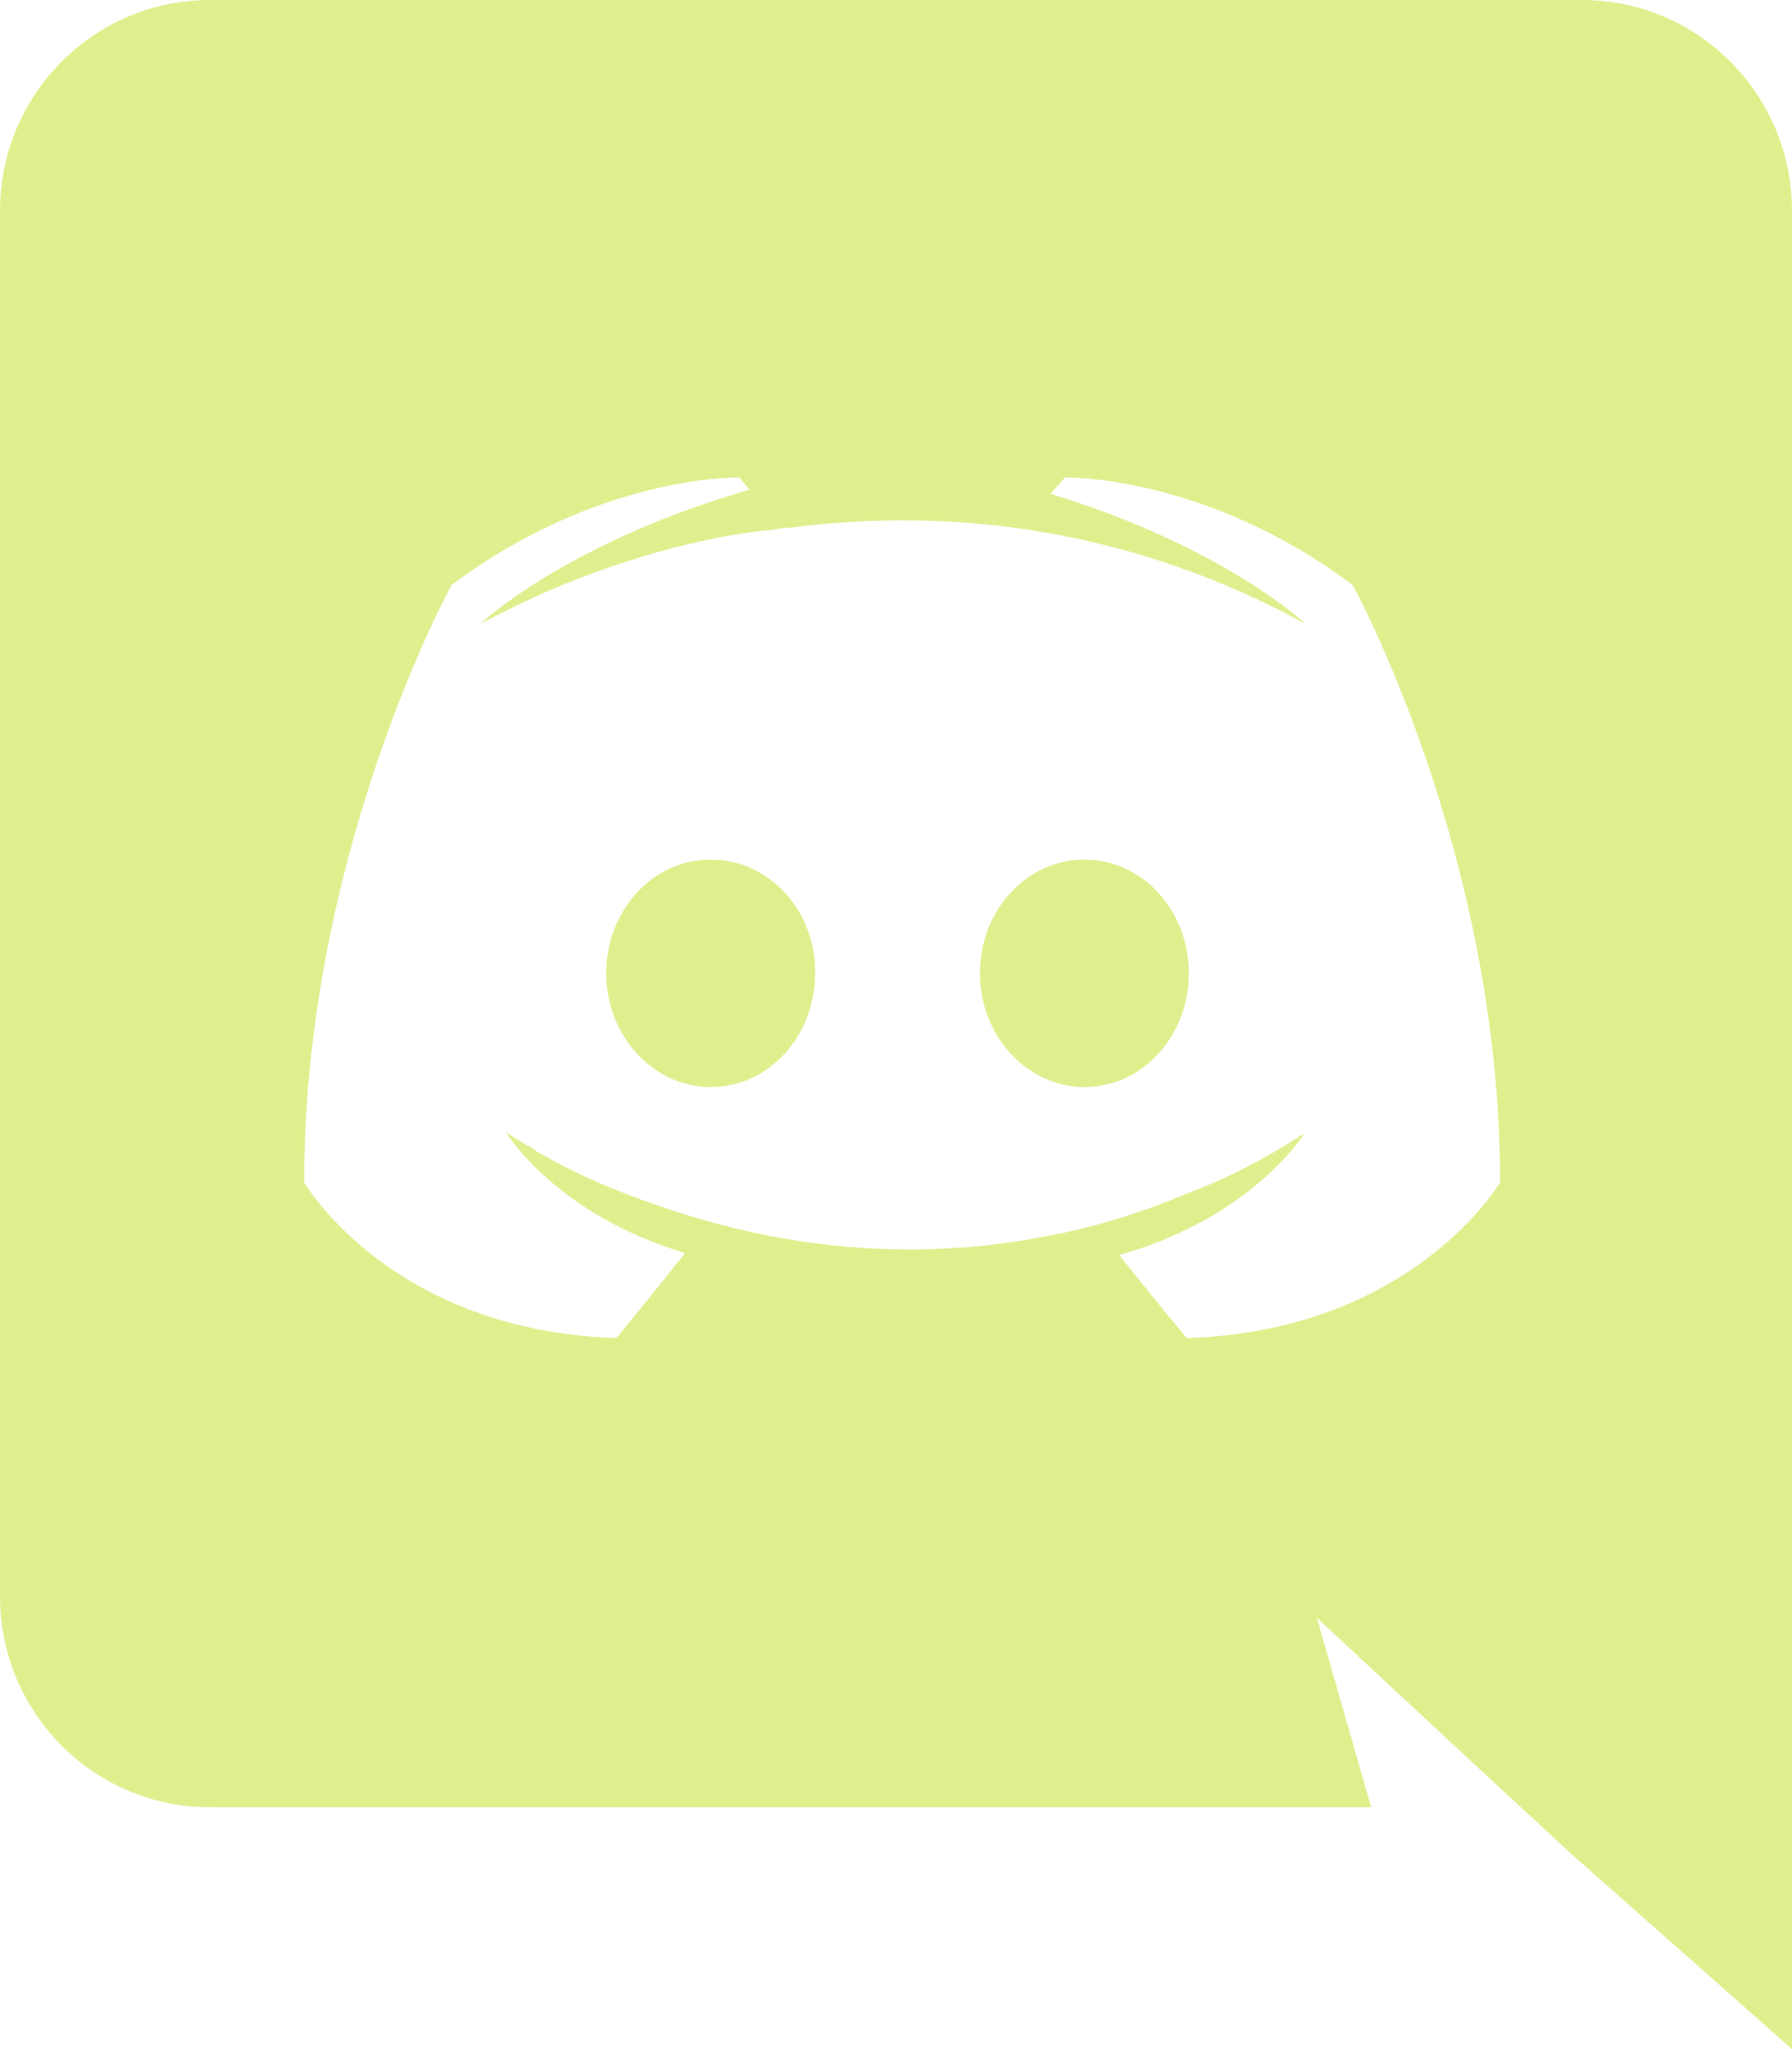 <svg xmlns="http://www.w3.org/2000/svg" xmlns:xlink="http://www.w3.org/1999/xlink" fill="none" version="1.1" width="42.438" height="48.5" viewBox="0 0 42.438 48.5"><g><path d="M4.971,0L37.466,0C40.206,0,42.438,2.231,42.438,4.995L42.438,48.5L37.224,43.892L34.289,41.176L31.186,38.291L32.471,42.777L4.971,42.777C2.231,42.777,0,40.546,0,37.782L0,4.995C0,2.231,2.231,0,4.971,0ZM26.505,29.706C27.233,30.628,28.106,31.671,28.106,31.671C33.465,31.501,35.526,27.985,35.526,27.985C35.526,20.176,32.034,13.847,32.034,13.847C28.542,11.228,25.22,11.3,25.22,11.3L24.881,11.688C29.003,12.95,30.919,14.768,30.919,14.768C28.397,13.386,25.923,12.707,23.619,12.44C21.873,12.246,20.2,12.295,18.721,12.489C18.576,12.489,18.454,12.513,18.309,12.537C17.46,12.61,15.399,12.925,12.804,14.065C11.907,14.477,11.373,14.768,11.373,14.768C11.373,14.768,13.386,12.852,17.751,11.591L17.509,11.3C17.509,11.3,14.186,11.228,10.694,13.847C10.694,13.847,7.202,20.176,7.202,27.985C7.202,27.985,9.239,31.501,14.598,31.671C14.598,31.671,15.496,30.579,16.223,29.658C13.143,28.736,11.979,26.796,11.979,26.796C11.979,26.796,12.222,26.966,12.659,27.209C12.683,27.233,12.707,27.257,12.755,27.281C12.828,27.33,12.901,27.354,12.974,27.402C13.58,27.742,14.186,28.009,14.744,28.227C15.738,28.615,16.927,29.003,18.309,29.27C20.128,29.609,22.262,29.73,24.59,29.294C25.729,29.1,26.893,28.761,28.106,28.251C28.954,27.936,29.9,27.475,30.895,26.82C30.895,26.82,29.682,28.809,26.505,29.706ZM14.356,23.038C14.356,21.558,15.447,20.346,16.829,20.346C18.212,20.346,19.327,21.558,19.303,23.038C19.303,24.517,18.212,25.729,16.829,25.729C15.472,25.729,14.356,24.517,14.356,23.038ZM23.207,23.038C23.207,21.558,24.299,20.346,25.681,20.346C27.063,20.346,28.154,21.558,28.154,23.038C28.154,24.517,27.063,25.729,25.681,25.729C24.323,25.729,23.207,24.517,23.207,23.038Z" fill-rule="evenodd" fill="#E0EE8D" fill-opacity="1"/></g></svg>